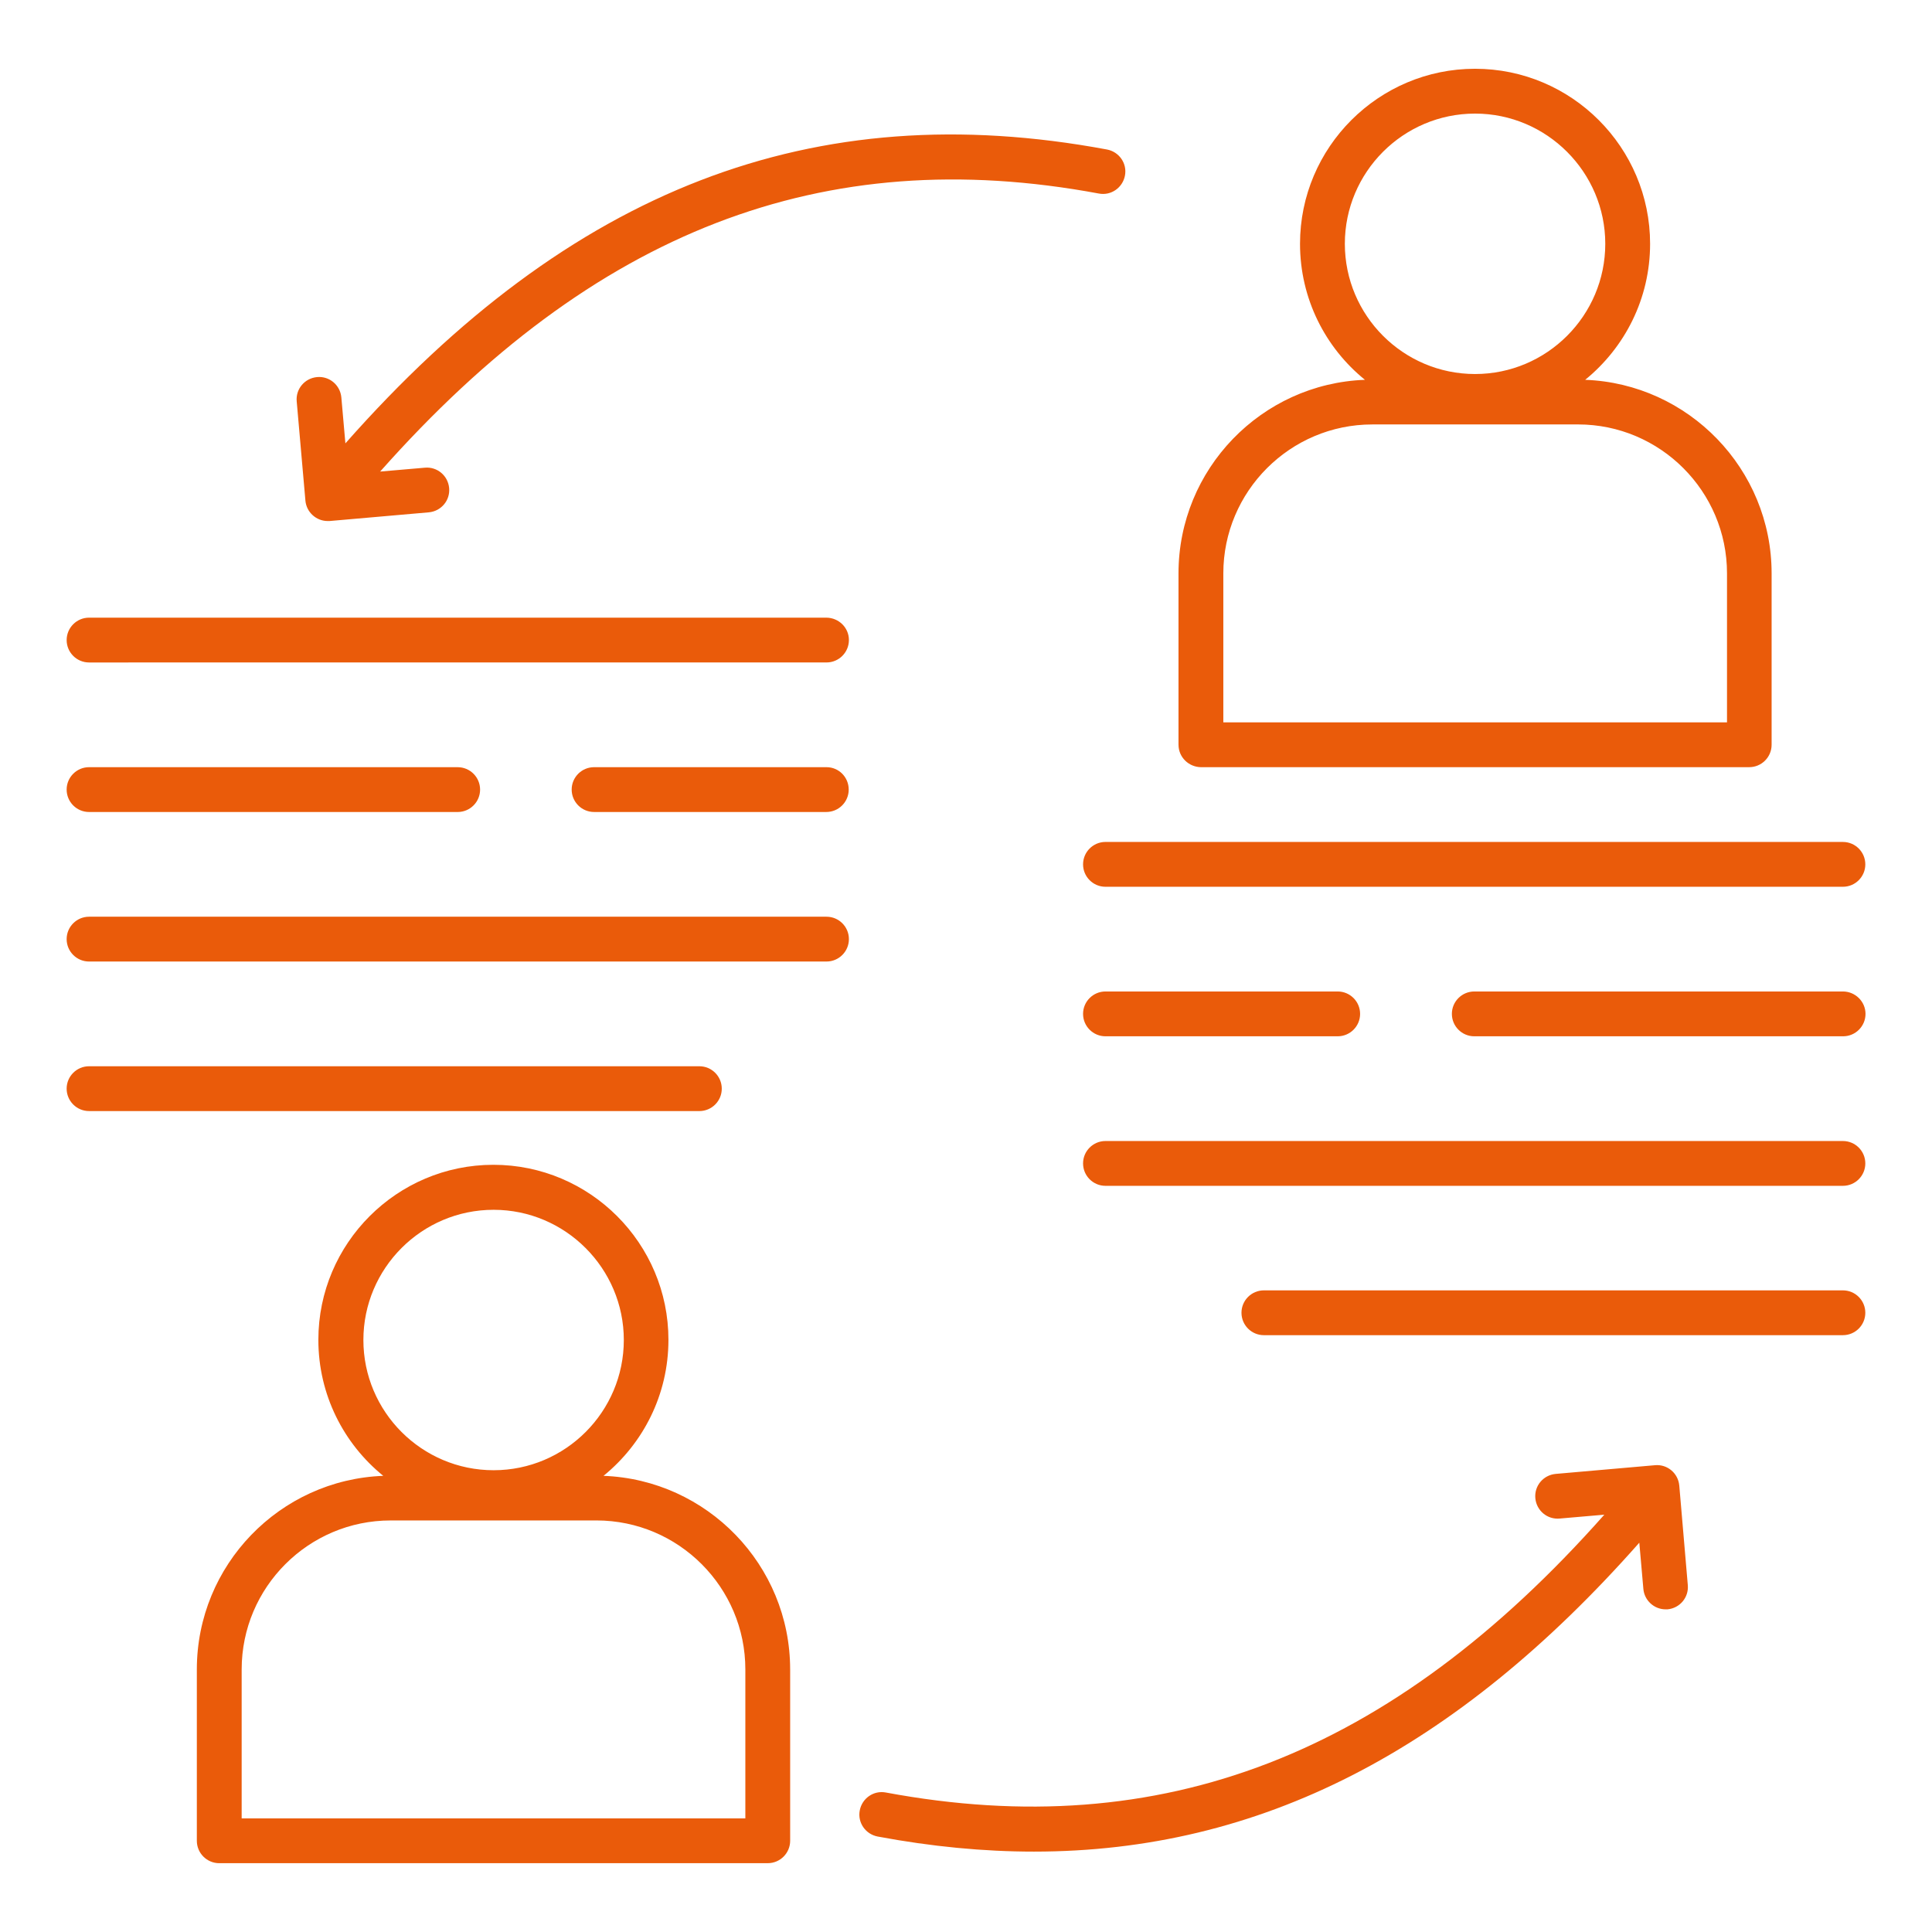 <svg xmlns="http://www.w3.org/2000/svg" width="512pt" height="512pt" viewBox="0 0 512 512"><path d="m224.97 169.62c0 3.277-2.664 5.938-5.938 5.938l-195.43 0.004c-3.277 0-5.938-2.664-5.938-5.938 0-3.277 2.664-5.938 5.938-5.938h195.43c3.277 0.047 5.941 2.656 5.941 5.934zm-201.37 45.57h97.691c3.277 0 5.938-2.664 5.938-5.938 0-3.277-2.664-5.938-5.938-5.938l-97.691-0.004c-3.277 0-5.938 2.664-5.938 5.938 0 3.277 2.664 5.941 5.938 5.941zm195.43-11.879h-61.594c-3.277 0-5.938 2.664-5.938 5.938 0 3.277 2.664 5.938 5.938 5.938h61.543c3.277 0 5.938-2.664 5.938-5.938 0-3.277-2.613-5.938-5.887-5.938zm0 39.629h-195.43c-3.277 0-5.938 2.664-5.938 5.938 0 3.277 2.664 5.938 5.938 5.938h195.43c3.277 0 5.938-2.664 5.938-5.938 0.004-3.277-2.66-5.938-5.934-5.938zm-27.754 45.566c0-3.277-2.664-5.938-5.938-5.938h-161.74c-3.277 0-5.938 2.664-5.938 5.938 0 3.277 2.664 5.938 5.938 5.938l161.74 0.004c3.277 0 5.938-2.664 5.938-5.941zm95.746-59.441c0 3.277 2.664 5.938 5.938 5.938h195.43c3.277 0 5.938-2.664 5.938-5.938 0-3.277-2.664-5.938-5.938-5.938l-195.43-0.004c-3.273 0-5.938 2.664-5.938 5.941zm5.938 33.688c-3.277 0-5.938 2.664-5.938 5.938 0 3.277 2.664 5.938 5.938 5.938h61.543c3.277 0 5.938-2.664 5.938-5.938 0-3.277-2.664-5.938-5.938-5.938zm195.43 0h-97.691c-3.277 0-5.938 2.664-5.938 5.938 0 3.277 2.664 5.938 5.938 5.938h97.742c3.277 0 5.938-2.664 5.938-5.938 0-3.273-2.715-5.938-5.988-5.938zm0 39.629h-195.43c-3.277 0-5.938 2.664-5.938 5.938 0 3.277 2.664 5.938 5.938 5.938h195.43c3.277 0 5.938-2.664 5.938-5.938 0.004-3.273-2.66-5.938-5.934-5.938zm0 39.578h-153.45c-3.277 0-5.938 2.664-5.938 5.938 0 3.277 2.664 5.938 5.938 5.938h153.45c3.277 0 5.938-2.664 5.938-5.938 0.004-3.273-2.66-5.938-5.934-5.938zm-278.99 100.45v45.414c0 3.277-2.664 5.938-5.938 5.938l-145.36 0.004c-3.277 0-5.938-2.664-5.938-5.938v-45.414c0-27.648 21.965-50.277 49.406-51.301-10.496-8.5-17.203-21.504-17.203-36.043 0-25.602 20.84-46.387 46.387-46.387 25.602 0 46.387 20.84 46.387 46.387 0 14.539-6.707 27.496-17.203 36.043 27.441 1.02 49.457 23.648 49.457 51.297zm-78.59-52.785c19.047 0 34.508-15.512 34.508-34.508s-15.512-34.508-34.508-34.508c-19.047 0-34.508 15.512-34.508 34.508 0 18.992 15.461 34.508 34.508 34.508zm66.715 52.785c0-21.762-17.715-39.477-39.477-39.477l-54.527 0.004c-21.762 0-39.477 17.715-39.477 39.477v39.477h133.48zm114.79-245.04v-45.414c0-27.648 21.965-50.277 49.406-51.301-10.496-8.5-17.203-21.504-17.203-36.043 0-25.602 20.84-46.387 46.387-46.387 25.602 0 46.387 20.84 46.387 46.387 0 14.539-6.707 27.496-17.203 36.043 27.391 1.023 49.406 23.656 49.406 51.301v45.414c0 3.277-2.664 5.938-5.938 5.938l-145.3 0.004c-3.277-0.051-5.938-2.664-5.938-5.941zm78.59-98.25c19.047 0 34.508-15.512 34.508-34.508 0-18.996-15.512-34.508-34.508-34.508-19.047 0-34.508 15.512-34.508 34.508 0 18.992 15.465 34.508 34.508 34.508zm-66.711 92.312h133.48v-39.477c0-21.762-17.715-39.477-39.477-39.477l-54.527 0.004c-21.762 0-39.477 17.715-39.477 39.477zm120.83 202.24c-0.309-3.277-3.176-5.684-6.453-5.375l-26.316 2.305c-3.277 0.309-5.684 3.176-5.375 6.453 0.309 3.277 3.176 5.684 6.453 5.375l11.828-1.023c-56.578 63.844-117.36 87.242-190.41 73.625-3.227-0.613-6.297 1.535-6.91 4.762s1.535 6.297 4.762 6.91c14.234 2.664 28.059 3.992 41.422 3.992 59.75 0 111.67-26.676 160.41-81.867l1.074 12.238c0.258 3.07 2.867 5.426 5.887 5.426h0.512c3.277-0.309 5.684-3.176 5.375-6.453zm-364.09-261.02c0.258 3.07 2.867 5.426 5.887 5.426h0.512l26.316-2.305c3.277-0.309 5.684-3.176 5.375-6.453s-3.176-5.684-6.453-5.375l-11.828 1.023c56.637-63.844 117.41-87.293 190.47-73.676 3.227 0.613 6.297-1.535 6.91-4.762 0.613-3.227-1.535-6.297-4.762-6.91-77.773-14.488-142.13 10.293-201.83 77.875l-1.074-12.188c-0.309-3.277-3.176-5.684-6.453-5.375-3.277 0.309-5.684 3.176-5.375 6.453z" fill="#ea5b0a"></path></svg>
